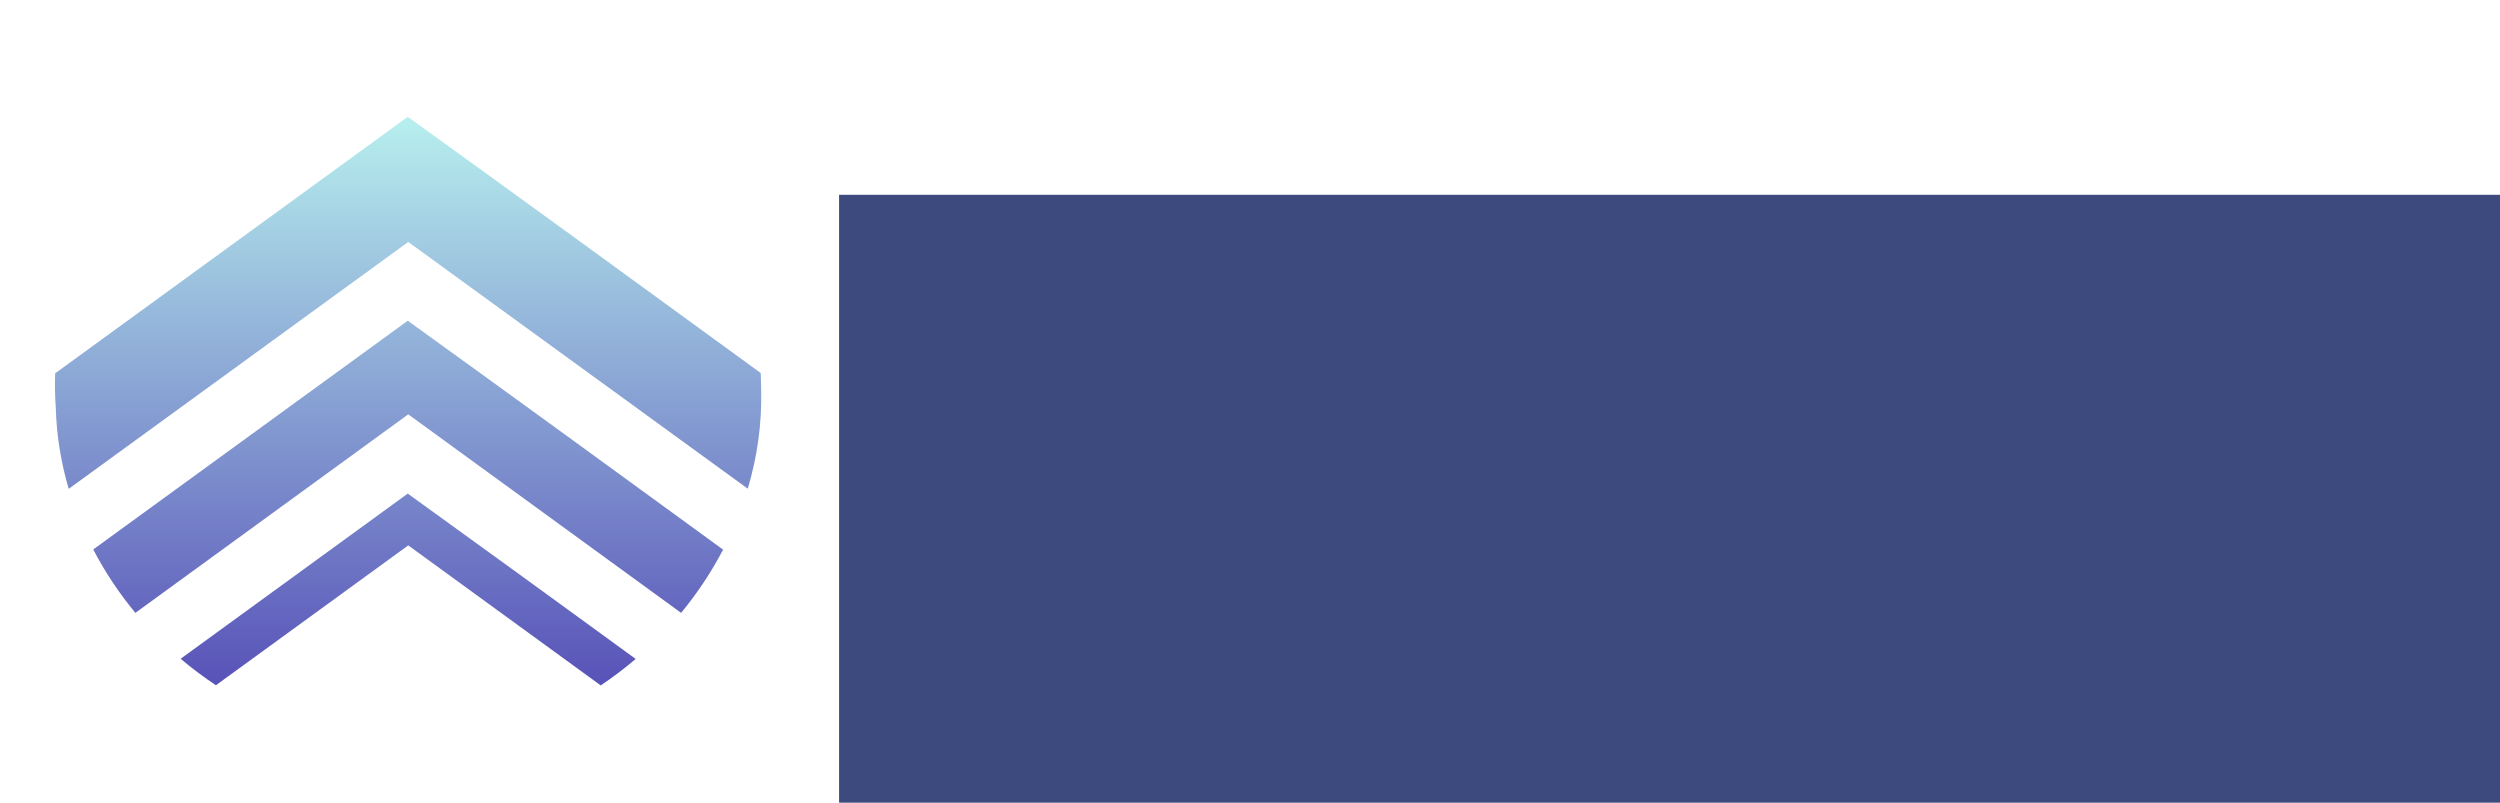 <?xml version="1.0" encoding="UTF-8" standalone="no"?>
<!-- Created with Inkscape (http://www.inkscape.org/) -->

<svg
   xmlns:dc="http://purl.org/dc/elements/1.1/"
   xmlns:cc="http://creativecommons.org/ns#"
   xmlns:rdf="http://www.w3.org/1999/02/22-rdf-syntax-ns#"
   xmlns:svg="http://www.w3.org/2000/svg"
   xmlns="http://www.w3.org/2000/svg"
   xmlns:xlink="http://www.w3.org/1999/xlink"
   xmlns:sodipodi="http://sodipodi.sourceforge.net/DTD/sodipodi-0.dtd"
   xmlns:inkscape="http://www.inkscape.org/namespaces/inkscape"
   version="1.1"
   width="491.312"
   height="157.738"
   id="svg2"
   xml:space="preserve"
   inkscape:version="0.48.4 r9939"
   sodipodi:docname="fedora_logo.svg"><sodipodi:namedview
     pagecolor="#ffffff"
     bordercolor="#666666"
     borderopacity="1"
     objecttolerance="10"
     gridtolerance="10"
     guidetolerance="10"
     inkscape:pageopacity="0"
     inkscape:pageshadow="2"
     inkscape:window-width="1680"
     inkscape:window-height="987"
     id="namedview7071"
     showgrid="false"
     inkscape:zoom="0.58211423"
     inkscape:cx="-19.755573"
     inkscape:cy="49.664862"
     inkscape:window-x="-8"
     inkscape:window-y="-8"
     inkscape:window-maximized="1"
     inkscape:current-layer="svg2" /><defs
     id="defs6"><linearGradient
       inkscape:collect="always"
       xlink:href="#linearGradient3775-3-9-1"
       id="linearGradient3924"
       gradientUnits="userSpaceOnUse"
       gradientTransform="matrix(0.647,0,0,0.647,31.441,-630.638)"
       x1="49.007"
       y1="282.807"
       x2="49.007"
       y2="173.863" /><linearGradient
       id="linearGradient3775-3-9-1"><stop
         style="stop-color:#5852b8;stop-opacity:1;"
         offset="0"
         id="stop3777-3-7-5" /><stop
         style="stop-color:#b7efee;stop-opacity:1;"
         offset="1"
         id="stop3779-6-0-2" /></linearGradient><linearGradient
       inkscape:collect="always"
       xlink:href="#linearGradient3775-3-9-1"
       id="linearGradient3926"
       gradientUnits="userSpaceOnUse"
       gradientTransform="matrix(0.647,0,0,0.647,31.441,-630.638)"
       x1="49.007"
       y1="282.807"
       x2="49.007"
       y2="173.863" /><linearGradient
       inkscape:collect="always"
       xlink:href="#linearGradient3775-3-9-1"
       id="linearGradient3928"
       gradientUnits="userSpaceOnUse"
       gradientTransform="matrix(0.647,0,0,0.647,31.441,-630.638)"
       x1="49.007"
       y1="282.807"
       x2="49.007"
       y2="173.863" /><linearGradient
       inkscape:collect="always"
       xlink:href="#linearGradient3775-3-9-1"
       id="linearGradient7164"
       gradientUnits="userSpaceOnUse"
       gradientTransform="matrix(0.647,0,0,0.647,31.441,-630.638)"
       x1="49.007"
       y1="282.807"
       x2="49.007"
       y2="173.863" /><linearGradient
       inkscape:collect="always"
       xlink:href="#linearGradient3775-3-9-1"
       id="linearGradient7166"
       gradientUnits="userSpaceOnUse"
       gradientTransform="matrix(0.647,0,0,0.647,31.441,-630.638)"
       x1="49.007"
       y1="282.807"
       x2="49.007"
       y2="173.863" /><linearGradient
       inkscape:collect="always"
       xlink:href="#linearGradient3775-3-9-1"
       id="linearGradient7168"
       gradientUnits="userSpaceOnUse"
       gradientTransform="matrix(0.647,0,0,0.647,31.441,-630.638)"
       x1="49.007"
       y1="282.807"
       x2="49.007"
       y2="173.863" /></defs><g
     id="g7154"
     transform="translate(-1.718,3.589)"><flowRoot
       transform="matrix(1.63,0,0,1.63,-56.693,-23.556)"
       style="font-size:36px;font-style:normal;font-variant:normal;font-weight:300;font-stretch:normal;text-align:start;line-height:125%;letter-spacing:0px;word-spacing:0px;writing-mode:lr-tb;text-anchor:start;fill:#3c4a7d;fill-opacity:1;stroke:none;display:inline;font-family:Fira Sans Light;-inkscape-font-specification:'Fira Sans Light, Light'"
       id="flowRoot4059-6"
       xml:space="preserve"><flowRegion
         id="flowRegion4061-2"><rect
           style="font-size:36px;font-style:normal;font-variant:normal;font-weight:300;font-stretch:normal;text-align:start;line-height:125%;writing-mode:lr-tb;text-anchor:start;fill:#3c4a7d;fill-opacity:1;font-family:Fira Sans Light;-inkscape-font-specification:'Fira Sans Light, Light'"
           y="35.734"
           x="137.001"
           height="127.215"
           width="392.828"
           id="rect4063-3" /></flowRegion><flowPara
         style="font-size:48px;font-style:normal;font-variant:normal;font-weight:300;font-stretch:normal;text-align:start;line-height:125%;letter-spacing:-1.68px;writing-mode:lr-tb;text-anchor:start;fill:#3c4a7d;fill-opacity:1;font-family:Open Sans Light;-inkscape-font-specification:'Open Sans Light, Light'"
         id="flowPara4065-8">Ascendos</flowPara></flowRoot><g
       transform="matrix(1.587,0,0,1.587,-24.461,841.684)"
       id="g4675-4"
       style="display:inline"><path
         style="color:#000000;fill:url(#linearGradient7164);fill-opacity:1;fill-rule:nonzero;stroke:none;stroke-width:6.693;marker:none;visibility:visible;display:inline;overflow:visible;enable-background:accumulate"
         d="m 66.991,-518.16 -43.664,31.767 c -0.054,1.435 -0.028,2.881 0.081,4.33 0.09,3.42 0.652,6.76 1.598,9.975 l 42.045,-30.573 42.045,30.553 c 1.167,-3.919 1.761,-8.026 1.659,-12.201 l -0.02,-1.133 -0.041,-0.991 c -14.563,-10.604 -29.12,-21.219 -43.705,-31.726 z"
         id="path3783-3"
         inkscape:connector-curvature="0" /><path
         style="color:#000000;fill:url(#linearGradient7166);fill-opacity:1;fill-rule:nonzero;stroke:none;stroke-width:6.693;marker:none;visibility:visible;display:inline;overflow:visible;enable-background:accumulate"
         d="m 66.991,-492.908 -38.95,28.327 c 1.455,2.792 3.206,5.422 5.22,7.851 l 33.79,-24.584 33.79,24.584 c 2,-2.426 3.749,-5.049 5.2,-7.83 -13.013,-9.478 -26.018,-18.958 -39.051,-28.347 z"
         id="rect3785-7-2"
         inkscape:connector-curvature="0" /><path
         style="color:#000000;fill:url(#linearGradient7168);fill-opacity:1;fill-rule:nonzero;stroke:none;stroke-width:6.693;marker:none;visibility:visible;display:inline;overflow:visible;enable-background:accumulate"
         d="m 66.991,-471.501 -28.125,20.456 c 1.386,1.179 2.856,2.272 4.37,3.278 l 23.815,-17.32 23.835,17.34 c 1.508,-1.006 2.951,-2.098 4.33,-3.278 -9.408,-6.847 -18.805,-13.689 -28.226,-20.476 z"
         id="rect3785-7-4-6-1"
         inkscape:connector-curvature="0" /></g></g></svg>